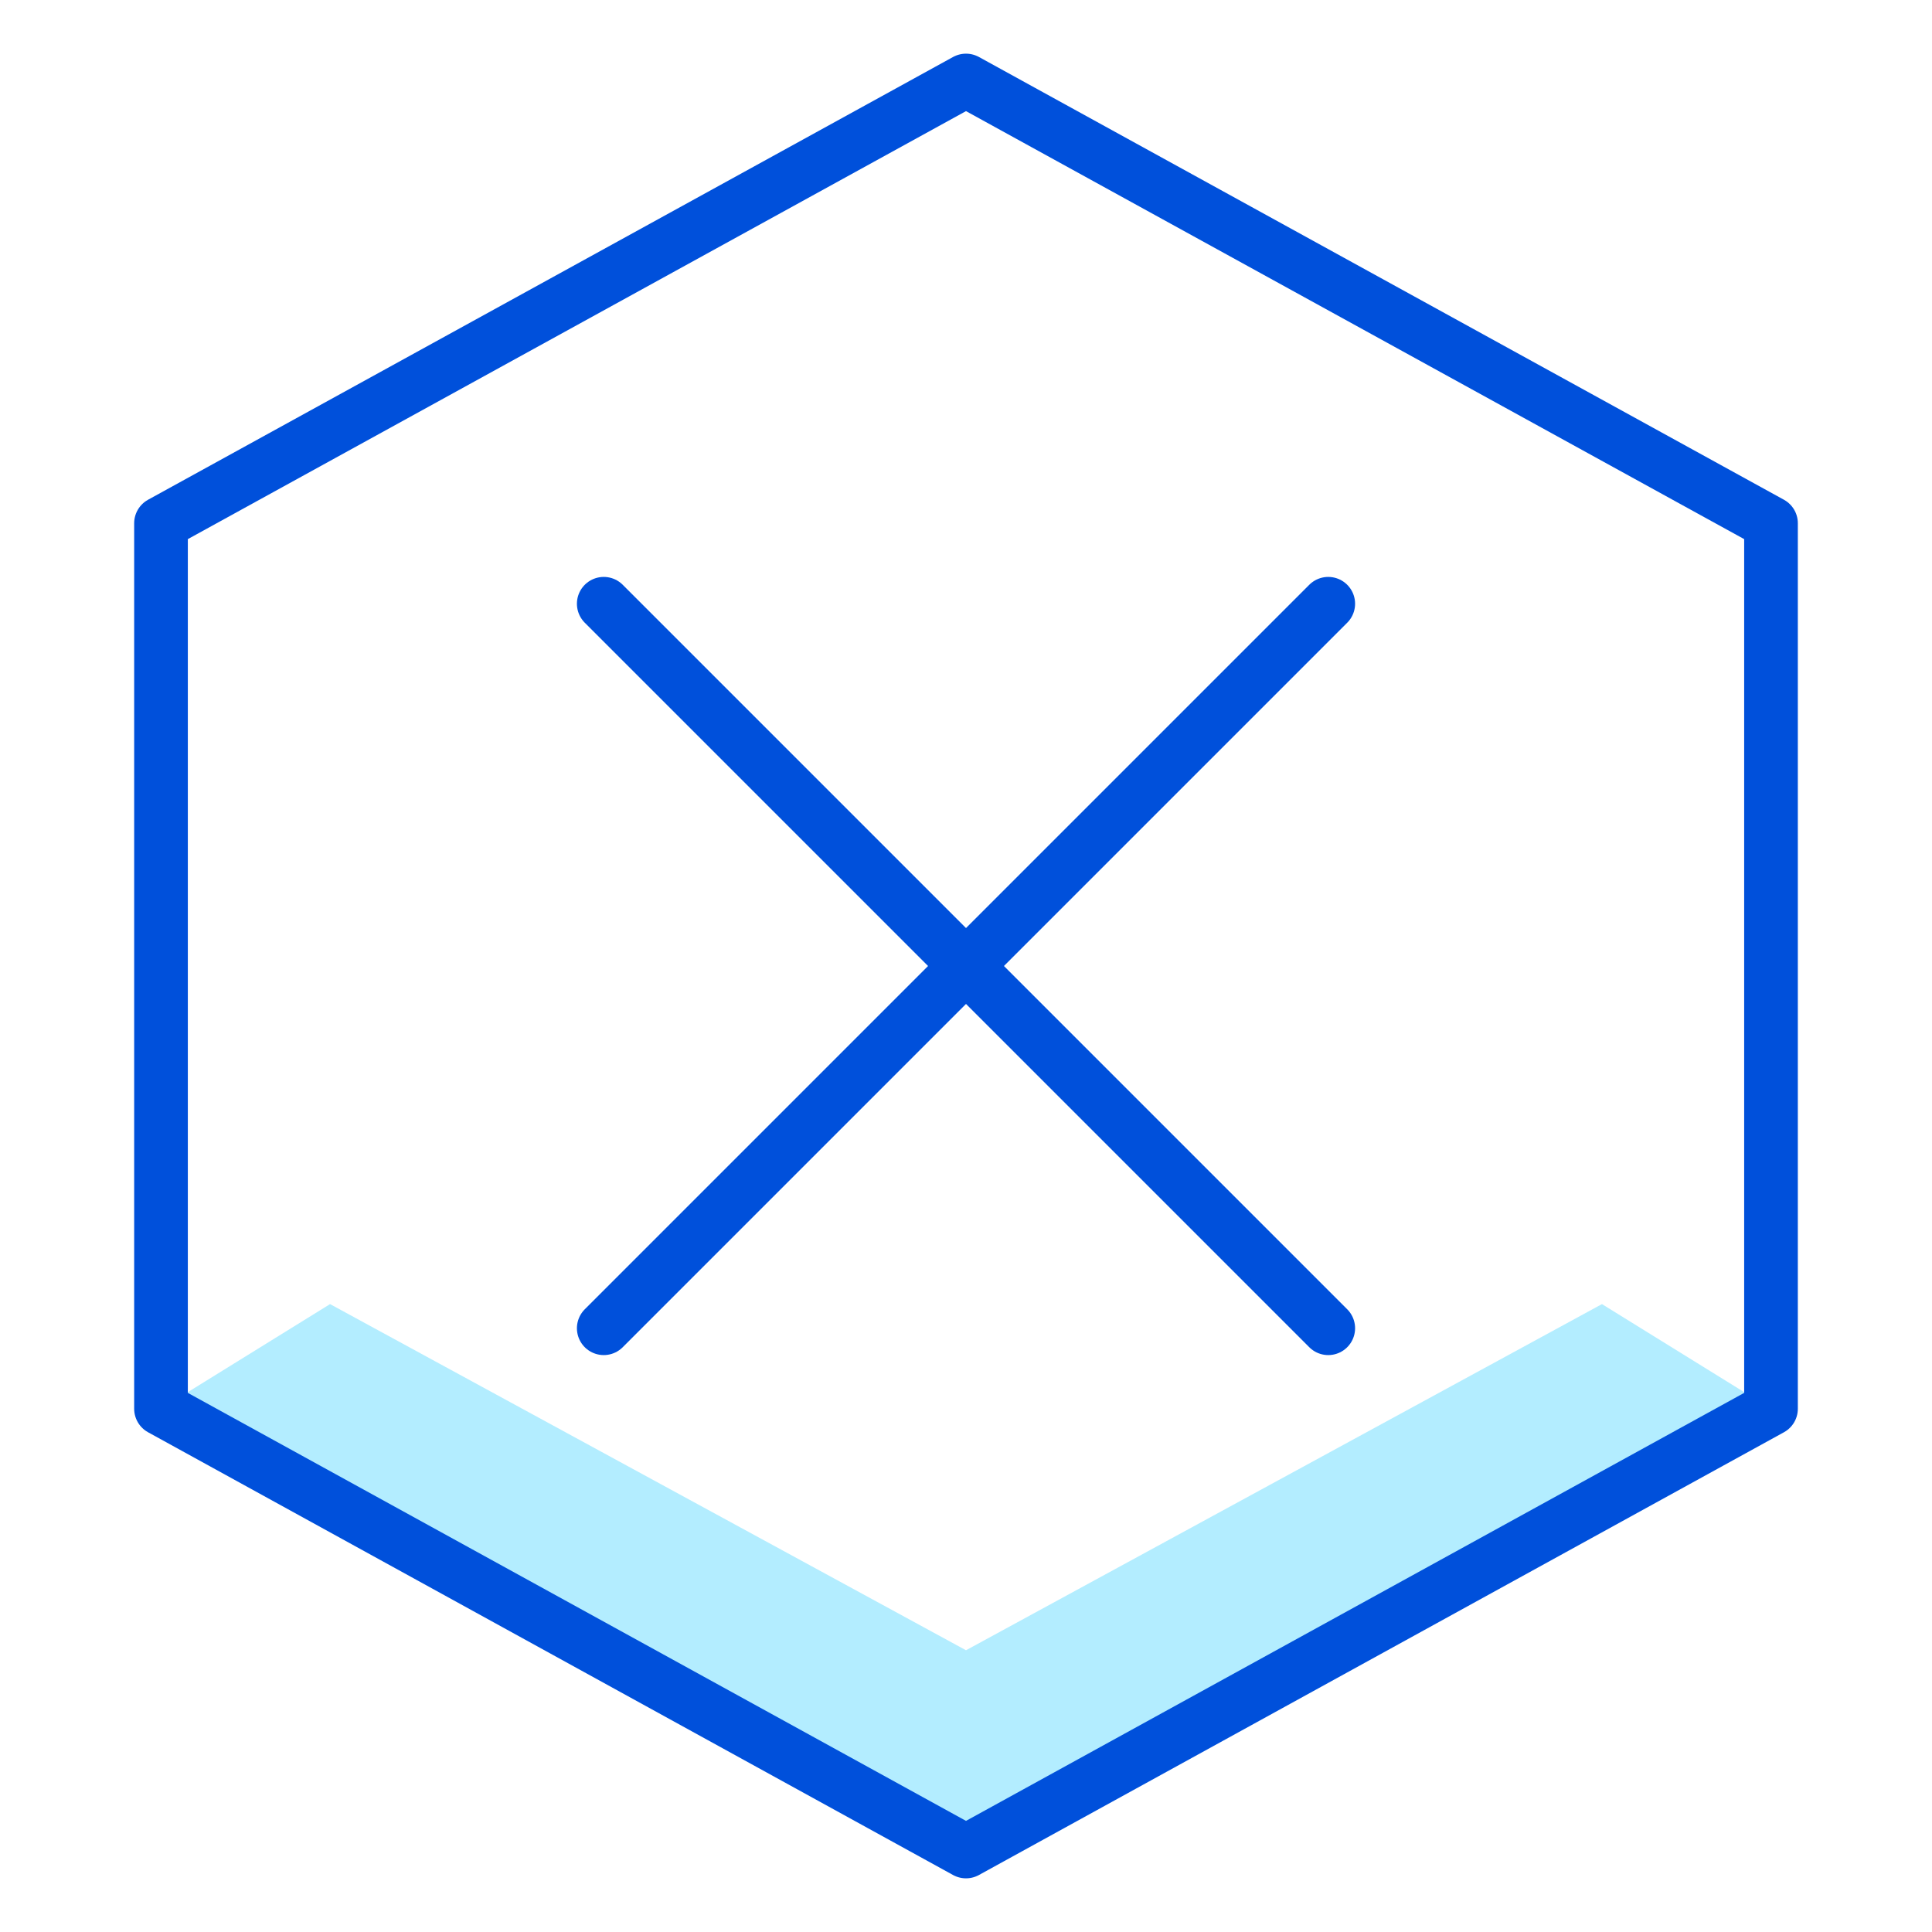 <svg xmlns="http://www.w3.org/2000/svg" viewBox="9241 2153 72 72"><defs><style>.a{fill:#00c1ff;opacity:0.3;}.b,.c{fill:none;}.b{stroke:#0050db;stroke-linecap:round;stroke-linejoin:round;stroke-miterlimit:10;stroke-width:2px;}</style></defs><g transform="translate(9241 2153)"><g transform="translate(6 3)"><path class="a" d="M55.2,16.7,31.5,29.6,7.8,16.7,1.5,20.6l30,16.5,30-16.5Z" transform="translate(-1.5 28.9)"/><path class="b" d="M61.5,51l-30,16.5L1.5,51V18l30-16.5L61.5,18Z" transform="translate(-1.5 -1.5)"/><line class="b" x2="27" y2="27" transform="translate(16.5 19.5)"/><line class="b" x1="27" y2="27" transform="translate(16.5 19.5)"/></g><rect class="c" width="72" height="72"/></g></svg>